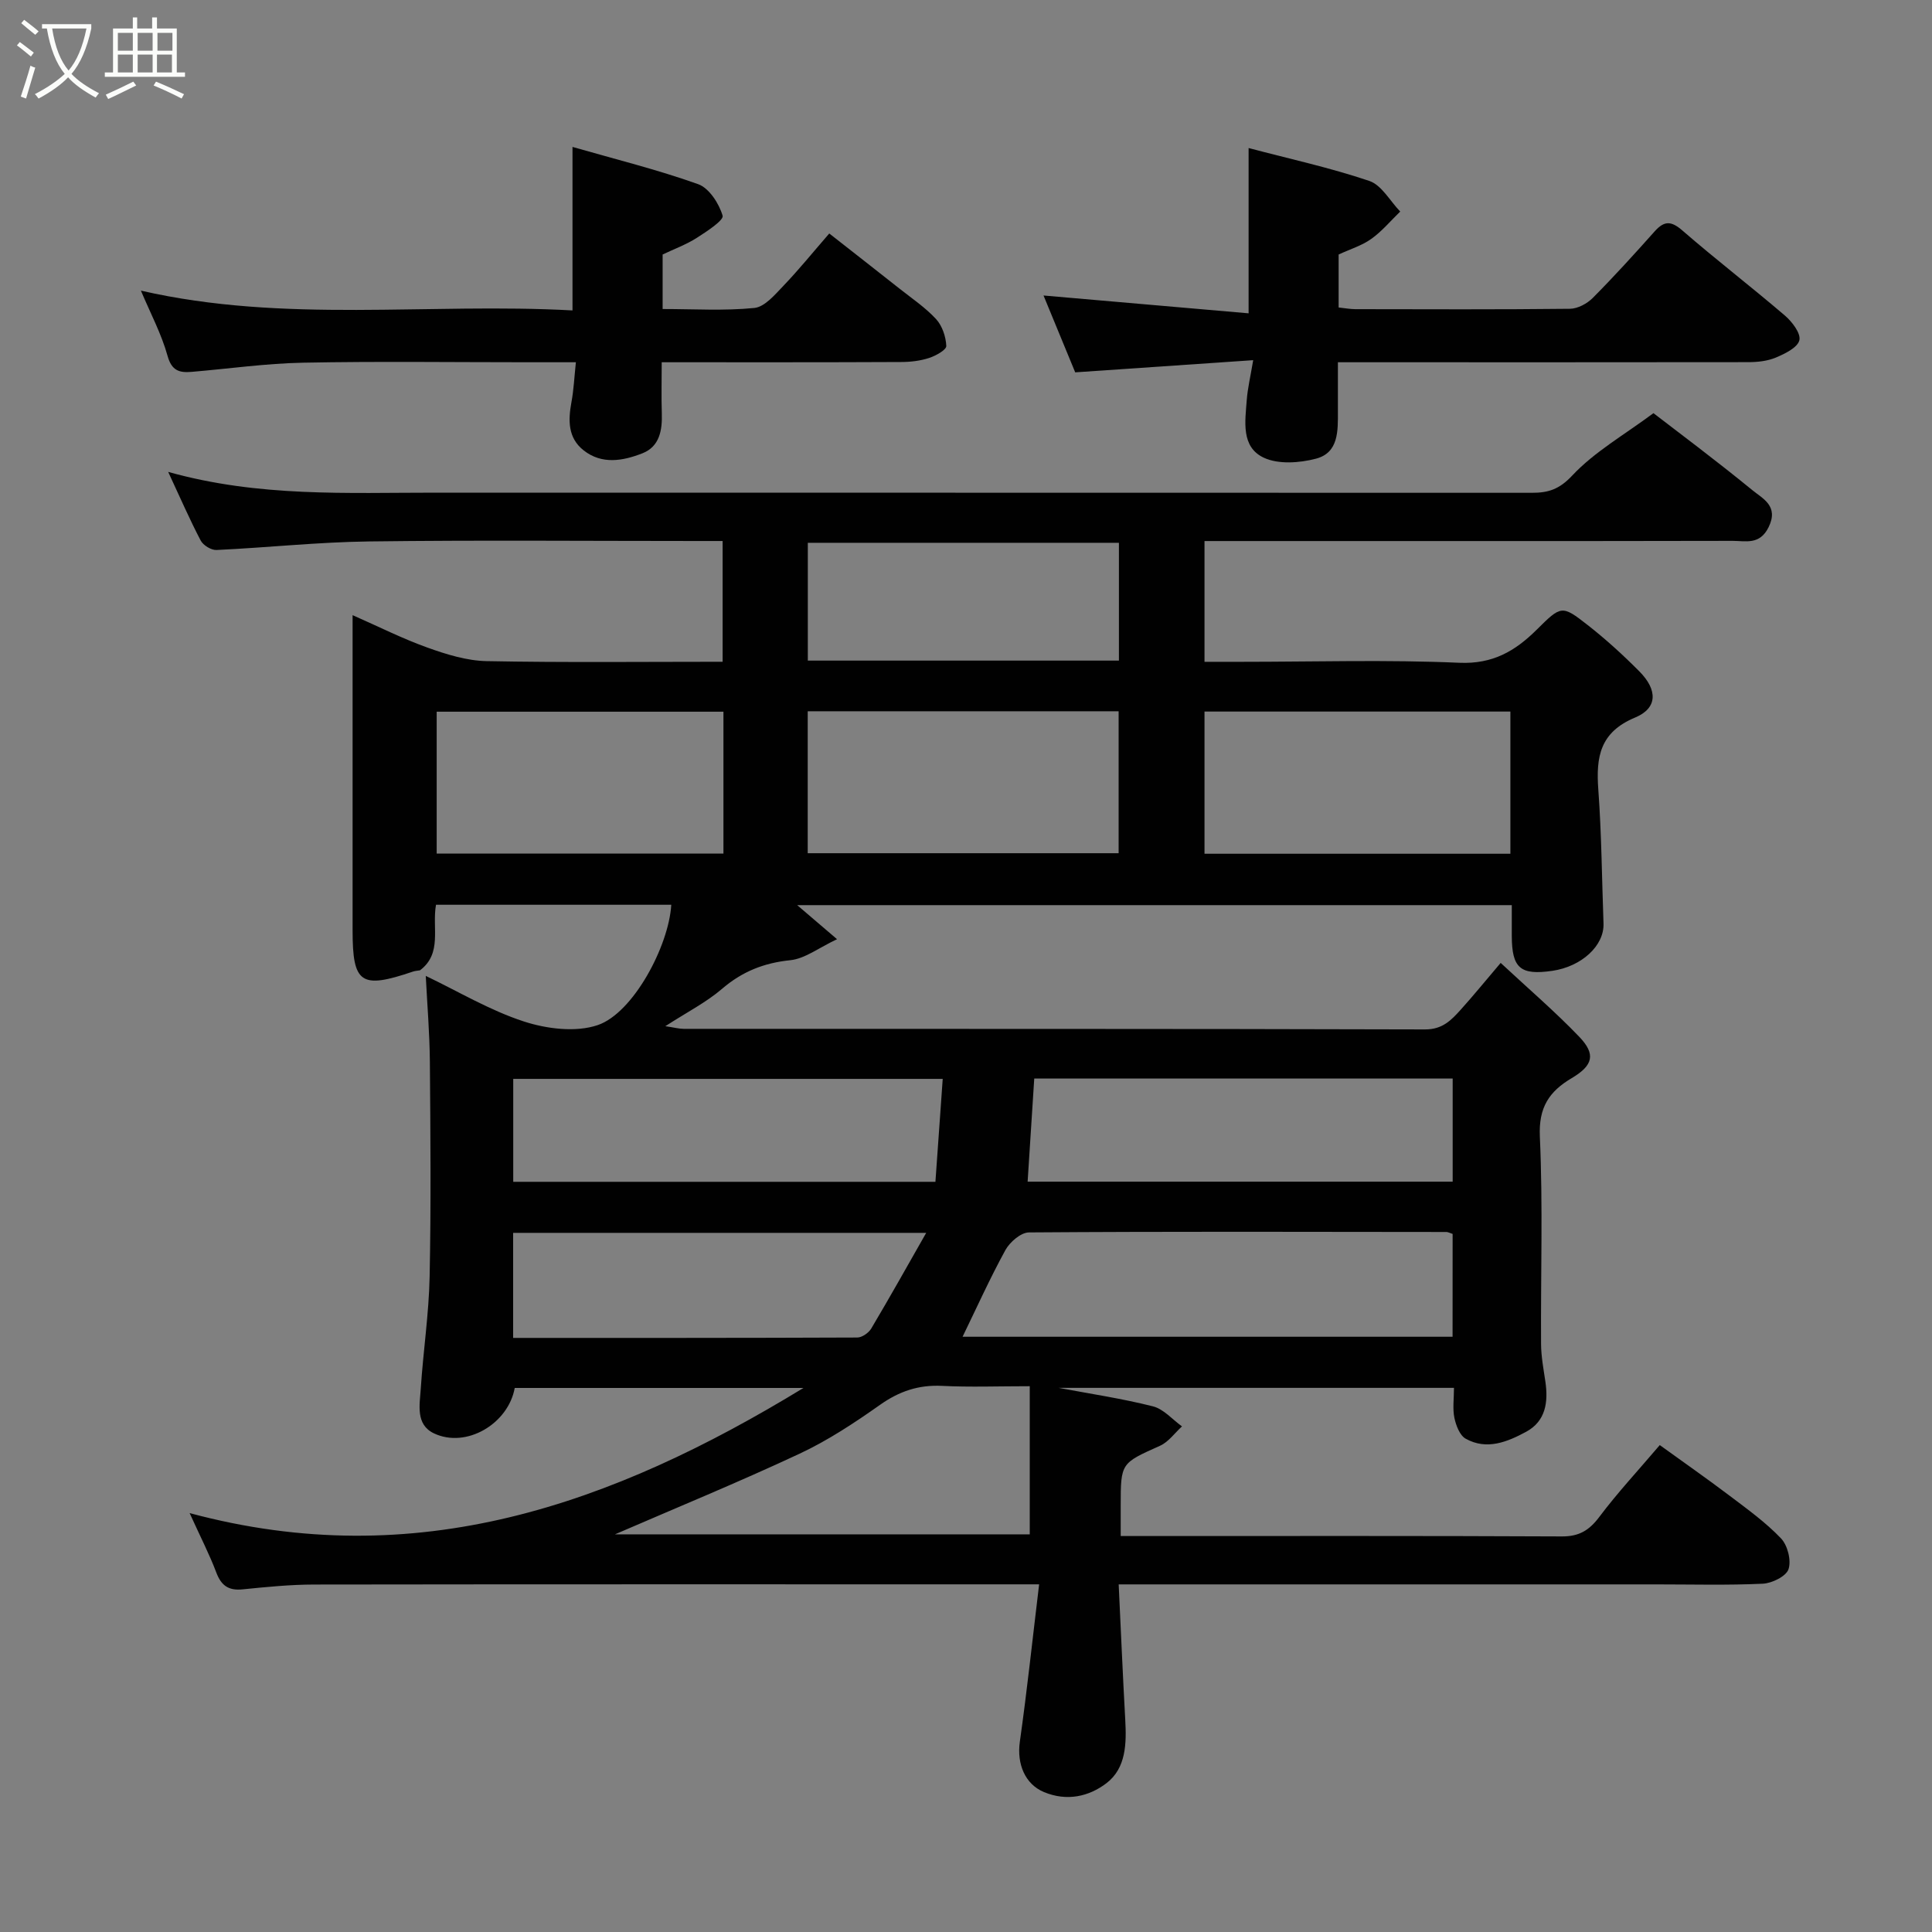 <svg enable-background="new 0 0 400 400" viewBox="0 0 400 400" xmlns="http://www.w3.org/2000/svg"><rect x="0" y="0" width="400" height="400" fill="#808080" stroke="none"/><path d="m6.4 11.7c-1-.8-1.9-1.6-2.9-2.3l.6-.7c.9.7 1.9 1.4 2.9 2.2zm-2.1 8.3c.7-2.1 1.4-4.2 2-6.4.2.1.6.3 1 .4-.7 2.3-1.3 4.4-1.9 6.4zm3-12.8c-1.1-.9-2.1-1.7-2.9-2.4l.6-.7c1 .8 2 1.5 3 2.4zm1.4-1.3v-.9h10.2v.9c-.9 4.2-2.3 7.3-4.1 9.4 1.3 1.4 3.2 2.7 5.7 4-.2.2-.4.5-.7.9-2.5-1.4-4.4-2.7-5.7-4.2-1.4 1.5-3.5 3-6.1 4.4 0 0 0 0-.1-.1-.3-.4-.5-.7-.7-.8 2.7-1.4 4.7-2.8 6.2-4.2-1.8-2.2-3-5.3-3.7-9.4zm9.2 0h-7.1c.6 3.8 1.7 6.7 3.4 8.7 1.7-2 2.9-4.8 3.7-8.7z" fill="#fbfcfa"/><path d="m31.6 3.6h.9v2.3h4.1v9.1h1.7v.9h-16.6v-.9h1.7v-9.1h4.1v-2.3h.9v2.3h3.1v-2.3zm-4 13.3.6.8c-1.9.9-3.8 1.9-5.8 2.8-.2-.3-.3-.6-.5-.9 2-.9 3.9-1.8 5.7-2.7zm-3.2-10.1v3.7h3.1v-3.7zm0 4.5v3.7h3.1v-3.7zm4.1-4.5v3.7h3.1v-3.7zm0 4.5v3.7h3.1v-3.7zm9.1 9.1c-2.1-1.1-4.1-2-5.8-2.7l.5-.8c2.2.9 4.1 1.8 5.8 2.6zm-1.9-13.6h-3.1v3.7h3.1zm-3.2 4.5v3.7h3.1v-3.7z" fill="#fbfcfa"/><g fill="#010101"><path d="m86.96 200.89c-.49.09-1 .11-1.47.27-10.78 3.66-12.49 2.49-12.49-8.52 0-21.63 0-43.26 0-65.28 5.43 2.39 10.38 4.89 15.56 6.74 3.91 1.4 8.11 2.7 12.2 2.78 16.15.31 32.31.13 48.85.13 0-8.24 0-16.29 0-25-1.7 0-3.46 0-5.23 0-22.66 0-45.33-.2-67.99.09-10.53.13-21.04 1.28-31.57 1.77-1.09.05-2.75-.97-3.27-1.96-2.3-4.39-4.28-8.95-6.73-14.21 18.77 5.27 37.12 4.29 55.39 4.3 75.66.02 151.31 0 226.97.03 3.37 0 5.64-.7 8.33-3.57 4.61-4.92 10.74-8.4 16.82-12.92 4.88 3.76 12.83 9.69 20.5 15.96 2.12 1.74 5.49 3.25 3.35 7.63-1.85 3.78-4.78 2.84-7.49 2.85-34.49.07-68.99.04-103.48.04-1.82 0-3.64 0-5.83 0v25h7.79c15 0 30.02-.46 44.98.2 6.92.3 11.56-2.44 15.99-6.83 5.08-5.04 5.21-5.18 10.57-.98 3.76 2.94 7.32 6.19 10.69 9.58 3.82 3.85 3.82 7.62-.87 9.57-7.28 3.03-8.11 8.14-7.62 14.87.68 9.23.74 18.51 1.08 27.76.17 4.59-4.51 8.92-10.6 9.81-6.63.96-8.38-.55-8.39-7.26 0-1.99 0-3.98 0-6.34-49.44 0-98.67 0-147.95 0 2.3 1.97 4.7 4.02 8.25 7.05-3.8 1.79-6.64 4.04-9.68 4.35-5.46.56-9.94 2.34-14.11 5.91-3.3 2.83-7.29 4.86-11.76 7.75 1.82.27 2.82.55 3.82.55 51.16.02 102.32-.03 153.48.12 3.62.01 5.43-1.93 7.4-4.11 2.64-2.93 5.13-6 8.25-9.66 5.7 5.31 11.25 10.06 16.28 15.31 3.43 3.58 2.88 5.9-1.55 8.53-4.72 2.79-6.89 6.08-6.62 12.11.65 14.3.16 28.65.25 42.98.02 2.6.52 5.21.9 7.79.61 4.22.06 8.16-3.98 10.35-3.88 2.1-8.17 3.87-12.52 1.44-1.23-.68-2.01-2.74-2.34-4.3-.4-1.9-.09-3.94-.09-6.23-27.51 0-54.72 0-81.85 0 6.48 1.22 13.08 2.2 19.53 3.83 2.21.56 4.02 2.72 6.01 4.15-1.5 1.36-2.78 3.21-4.53 4-8.11 3.64-8.16 3.53-8.16 12.37v6.33h4.84c28.83 0 57.66-.06 86.49.08 3.58.02 5.67-1.26 7.76-4.04 3.74-4.98 8-9.56 12.52-14.87 4.7 3.4 9.68 6.87 14.52 10.53 3.66 2.77 7.44 5.49 10.58 8.79 1.37 1.44 2.16 4.57 1.55 6.38-.49 1.47-3.42 2.91-5.33 3-7.32.34-14.66.14-21.99.14-34.99 0-69.99 0-104.98 0-1.8 0-3.6 0-6.38 0 .46 9.62.85 18.82 1.36 28.01.27 4.9.2 10.02-3.89 13.15-3.63 2.77-8.19 3.82-12.96 1.83-3.84-1.61-5.64-5.73-4.97-10.44 1.49-10.54 2.61-21.13 3.99-32.56-3.11 0-4.86 0-6.62 0-47.83 0-95.65-.03-143.48.04-4.93.01-9.88.5-14.8 1-2.93.3-4.45-.79-5.47-3.52-1.37-3.64-3.17-7.12-5.51-12.27 46.93 12.62 87.39-1.69 127.09-25.91-20.8 0-40.28 0-59.78 0-1.35 7.45-10.05 12.57-16.73 9.4-3.85-1.83-2.94-5.95-2.72-9.32.5-7.71 1.67-15.39 1.83-23.1.3-14.82.17-29.66.05-44.49-.05-5.93-.55-11.86-.85-17.8 6.74 3.22 13.26 7.14 20.3 9.43 4.76 1.55 10.78 2.3 15.32.75 7.34-2.51 14.7-16.37 15.21-24.91-16.21 0-32.42 0-48.71 0-.86 4.79 1.35 10.05-3.31 13.57zm213.79 54.58c-.66-.21-.96-.4-1.27-.4-28.82-.03-57.64-.12-86.45.09-1.67.01-3.95 1.99-4.87 3.65-3.23 5.89-5.99 12.03-8.87 17.95h101.45c.01-7.17.01-14.1.01-21.29zm-133.52-78.82h64.37c0-10.06 0-19.78 0-29.39-21.65 0-42.9 0-64.37 0zm27.95 46.72c-30.19 0-59.57 0-88.92 0v21.31h87.41c.51-7.2 1-14.08 1.51-21.31zm105.58-.07c-28.96 0-57.69 0-86.63 0-.47 7.28-.92 14.27-1.37 21.35h88c0-7.29 0-14.23 0-21.35zm11.95-46.54c0-9.95 0-19.66 0-29.44-21.32 0-42.36 0-63.33 0v29.44zm-162.93-29.41c-20.11 0-39.81 0-59.37 0v29.38h59.37c0-9.85 0-19.44 0-29.38zm-43.54 129.65c24 0 47.62.02 71.24-.08.99 0 2.35-.95 2.89-1.84 3.78-6.36 7.4-12.82 11.39-19.83-29.42 0-57.35 0-85.52 0zm21.08 40.67h85.88c0-10.33 0-20.31 0-30.67-6.58 0-12.38.22-18.16-.07-4.85-.24-8.85 1.11-12.83 3.92-5.3 3.74-10.8 7.38-16.66 10.12-12.61 5.9-25.51 11.19-38.23 16.7zm104.34-180.9c0-8.39 0-16.43 0-24.39-21.71 0-43.07 0-64.41 0v24.39z"/><path d="m258.51 64.87c0-12.25 0-22.92 0-34.22 8.48 2.24 16.89 4.07 24.99 6.81 2.55.86 4.29 4.16 6.4 6.34-1.98 1.91-3.77 4.08-5.99 5.66-1.94 1.39-4.36 2.12-6.76 3.23v10.97c1.23.13 2.33.34 3.44.35 14.82.02 29.64.09 44.46-.08 1.6-.02 3.55-1.07 4.72-2.25 4.42-4.45 8.65-9.11 12.83-13.8 1.99-2.22 3.42-2.16 5.74-.14 6.93 6.01 14.21 11.61 21.18 17.57 1.5 1.28 3.36 3.71 3.02 5.13-.37 1.53-2.99 2.8-4.87 3.59-1.74.73-3.8.95-5.72.95-26.3.04-52.61.02-78.92.02-1.81 0-3.61 0-6.03 0v10.13c0 4.02.2 8.6-4.56 9.84-3.4.89-7.76 1.2-10.77-.2-4.78-2.23-3.87-7.53-3.54-11.98.18-2.39.75-4.75 1.33-8.22-12.79.88-24.73 1.69-36.85 2.52-2.29-5.54-4.5-10.9-6.56-15.91 14.12 1.23 28.17 2.45 42.46 3.69z"/><path d="m29.17 60.17c29.79 6.83 59.52 2.46 89.36 4.1 0-11.23 0-22.02 0-33.85 8.8 2.53 17.56 4.69 26.01 7.71 2.28.81 4.33 4.01 5.07 6.52.28.95-3.3 3.29-5.37 4.61-2.16 1.38-4.63 2.28-7.05 3.43v11.29c6.47 0 12.78.4 18.99-.22 2.16-.22 4.28-2.77 6.05-4.62 3.18-3.32 6.08-6.91 9.46-10.8 5.1 4 9.84 7.7 14.56 11.43 2.57 2.04 5.35 3.9 7.55 6.29 1.28 1.39 2.04 3.66 2.12 5.57.03.81-2.19 2.04-3.58 2.49-1.82.59-3.83.83-5.77.83-16.29.08-32.59.05-49.57.05 0 3.7-.09 7.13.02 10.56.12 3.53-.47 6.9-4.01 8.29-4.01 1.57-8.38 2.39-12.19-.62-3.26-2.58-3.2-6.2-2.51-9.96.47-2.53.59-5.13.92-8.27-3.75 0-6.87 0-9.99 0-15.49 0-30.99-.21-46.47.09-7.71.15-15.39 1.25-23.09 1.9-2.51.21-4.13-.2-4.99-3.31-1.25-4.51-3.51-8.75-5.52-13.51z"/></g></svg>
